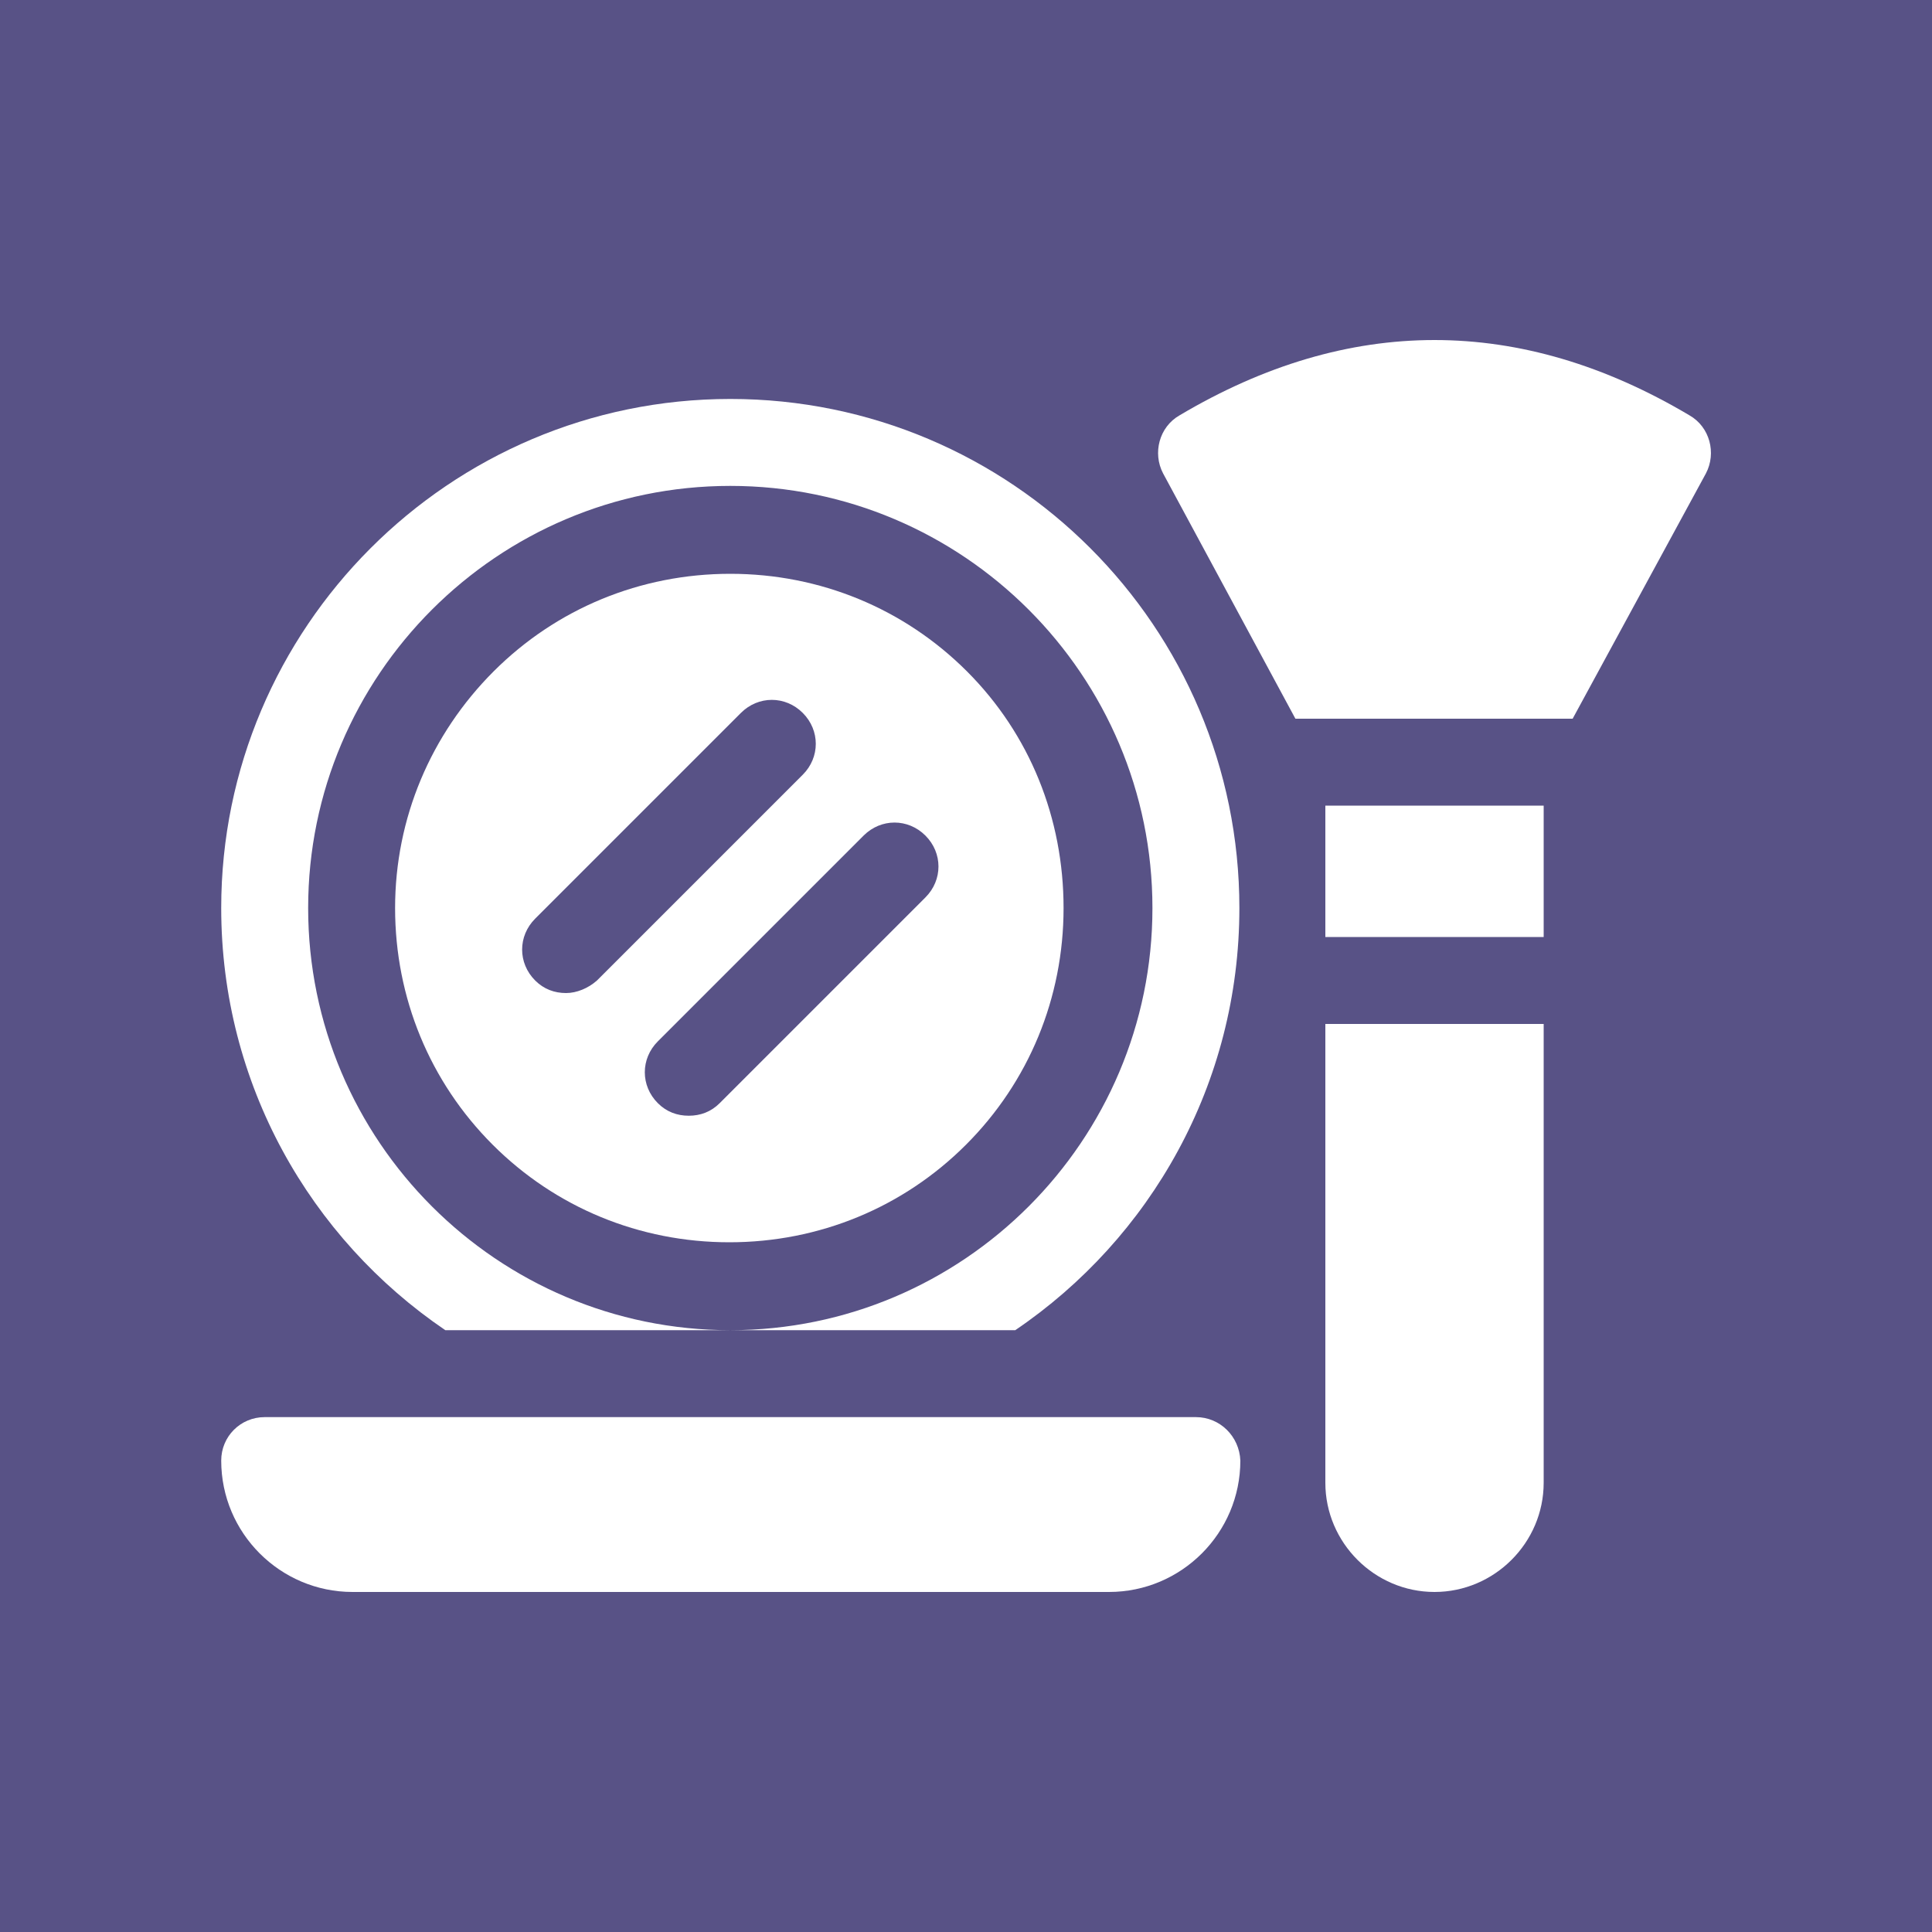 <?xml version="1.0" encoding="utf-8"?>
<!-- Generator: Adobe Illustrator 25.0.0, SVG Export Plug-In . SVG Version: 6.00 Build 0)  -->
<svg version="1.1" id="Layer_1" xmlns="http://www.w3.org/2000/svg" xmlns:xlink="http://www.w3.org/1999/xlink" x="0px" y="0px"
	 viewBox="0 0 200 200" style="enable-background:new 0 0 200 200;" xml:space="preserve">
<style type="text/css">
	.st0{fill:#56BABE;}
	.st1{opacity:0.6;fill:#585286;}
	.st2{fill:#2490D3;}
	.st3{fill:#B93246;}
	.st4{fill:#585286;}
	.st5{fill:#198E53;}
	.st6{fill:#F2821F;}
	.st7{fill:#FFD257;}
	.st8{fill:#FFFFFF;}
</style>
<rect x="-11.8" y="-11.8" class="st4" width="223.6" height="223.6"/>
<g>
	<path class="st8" d="M123.8,146.7H27.4c-2.5,0-4.5,2-4.5,4.5c0,7.5,6.1,13.6,13.6,13.6h78.3c7.5,0,13.6-6.1,13.6-13.6
		C128.3,148.7,126.3,146.7,123.8,146.7z"/>
	<path class="st8" d="M174.9,43c-17.5-10.4-35.3-10.4-52.8,0c-2.1,1.2-2.8,3.9-1.7,6l13.7,25.4h28.7L176.6,49
		C177.7,46.9,177,44.2,174.9,43z"/>
	<path class="st8" d="M137.2,83.4h22.6V97h-22.6V83.4z"/>
	<path class="st8" d="M137.2,153.5c0,6.2,5.1,11.3,11.3,11.3s11.3-5.1,11.3-11.3V106h-22.6V153.5z"/>
	<path class="st8" d="M100.1,69.5c-6.5-6.5-15.2-10.1-24.5-10.1s-18,3.6-24.5,10.1C44.6,76,40.9,84.7,40.9,94s3.6,18,10.1,24.5
		c6.5,6.5,15.2,10.1,24.5,10.1s18-3.6,24.5-10.1c6.5-6.5,10.1-15.2,10.1-24.5S106.6,76,100.1,69.5L100.1,69.5z M58.6,102.8
		c-1.2,0-2.3-0.4-3.2-1.3c-1.8-1.8-1.8-4.6,0-6.4l21.3-21.3c1.8-1.8,4.6-1.8,6.4,0s1.8,4.6,0,6.4l-21.3,21.3
		C60.9,102.3,59.7,102.8,58.6,102.8L58.6,102.8z M95.8,92.9l-21.3,21.3c-0.9,0.9-2,1.3-3.2,1.3s-2.3-0.4-3.2-1.3
		c-1.8-1.8-1.8-4.6,0-6.4l21.3-21.3c1.8-1.8,4.6-1.8,6.4,0C97.6,88.3,97.6,91.1,95.8,92.9L95.8,92.9z"/>
	<path class="st8" d="M75.6,41.3c-29.1,0-52.7,23.7-52.7,52.7c0,18.2,9.2,34.2,23.2,43.7h29.5c-24.1,0-43.7-19.6-43.7-43.7
		s19.6-43.7,43.7-43.7s43.7,19.6,43.7,43.7s-19.6,43.7-43.7,43.7h29.5c14-9.5,23.2-25.5,23.2-43.7C128.3,64.9,104.7,41.3,75.6,41.3z
		"/>
</g>
</svg>

